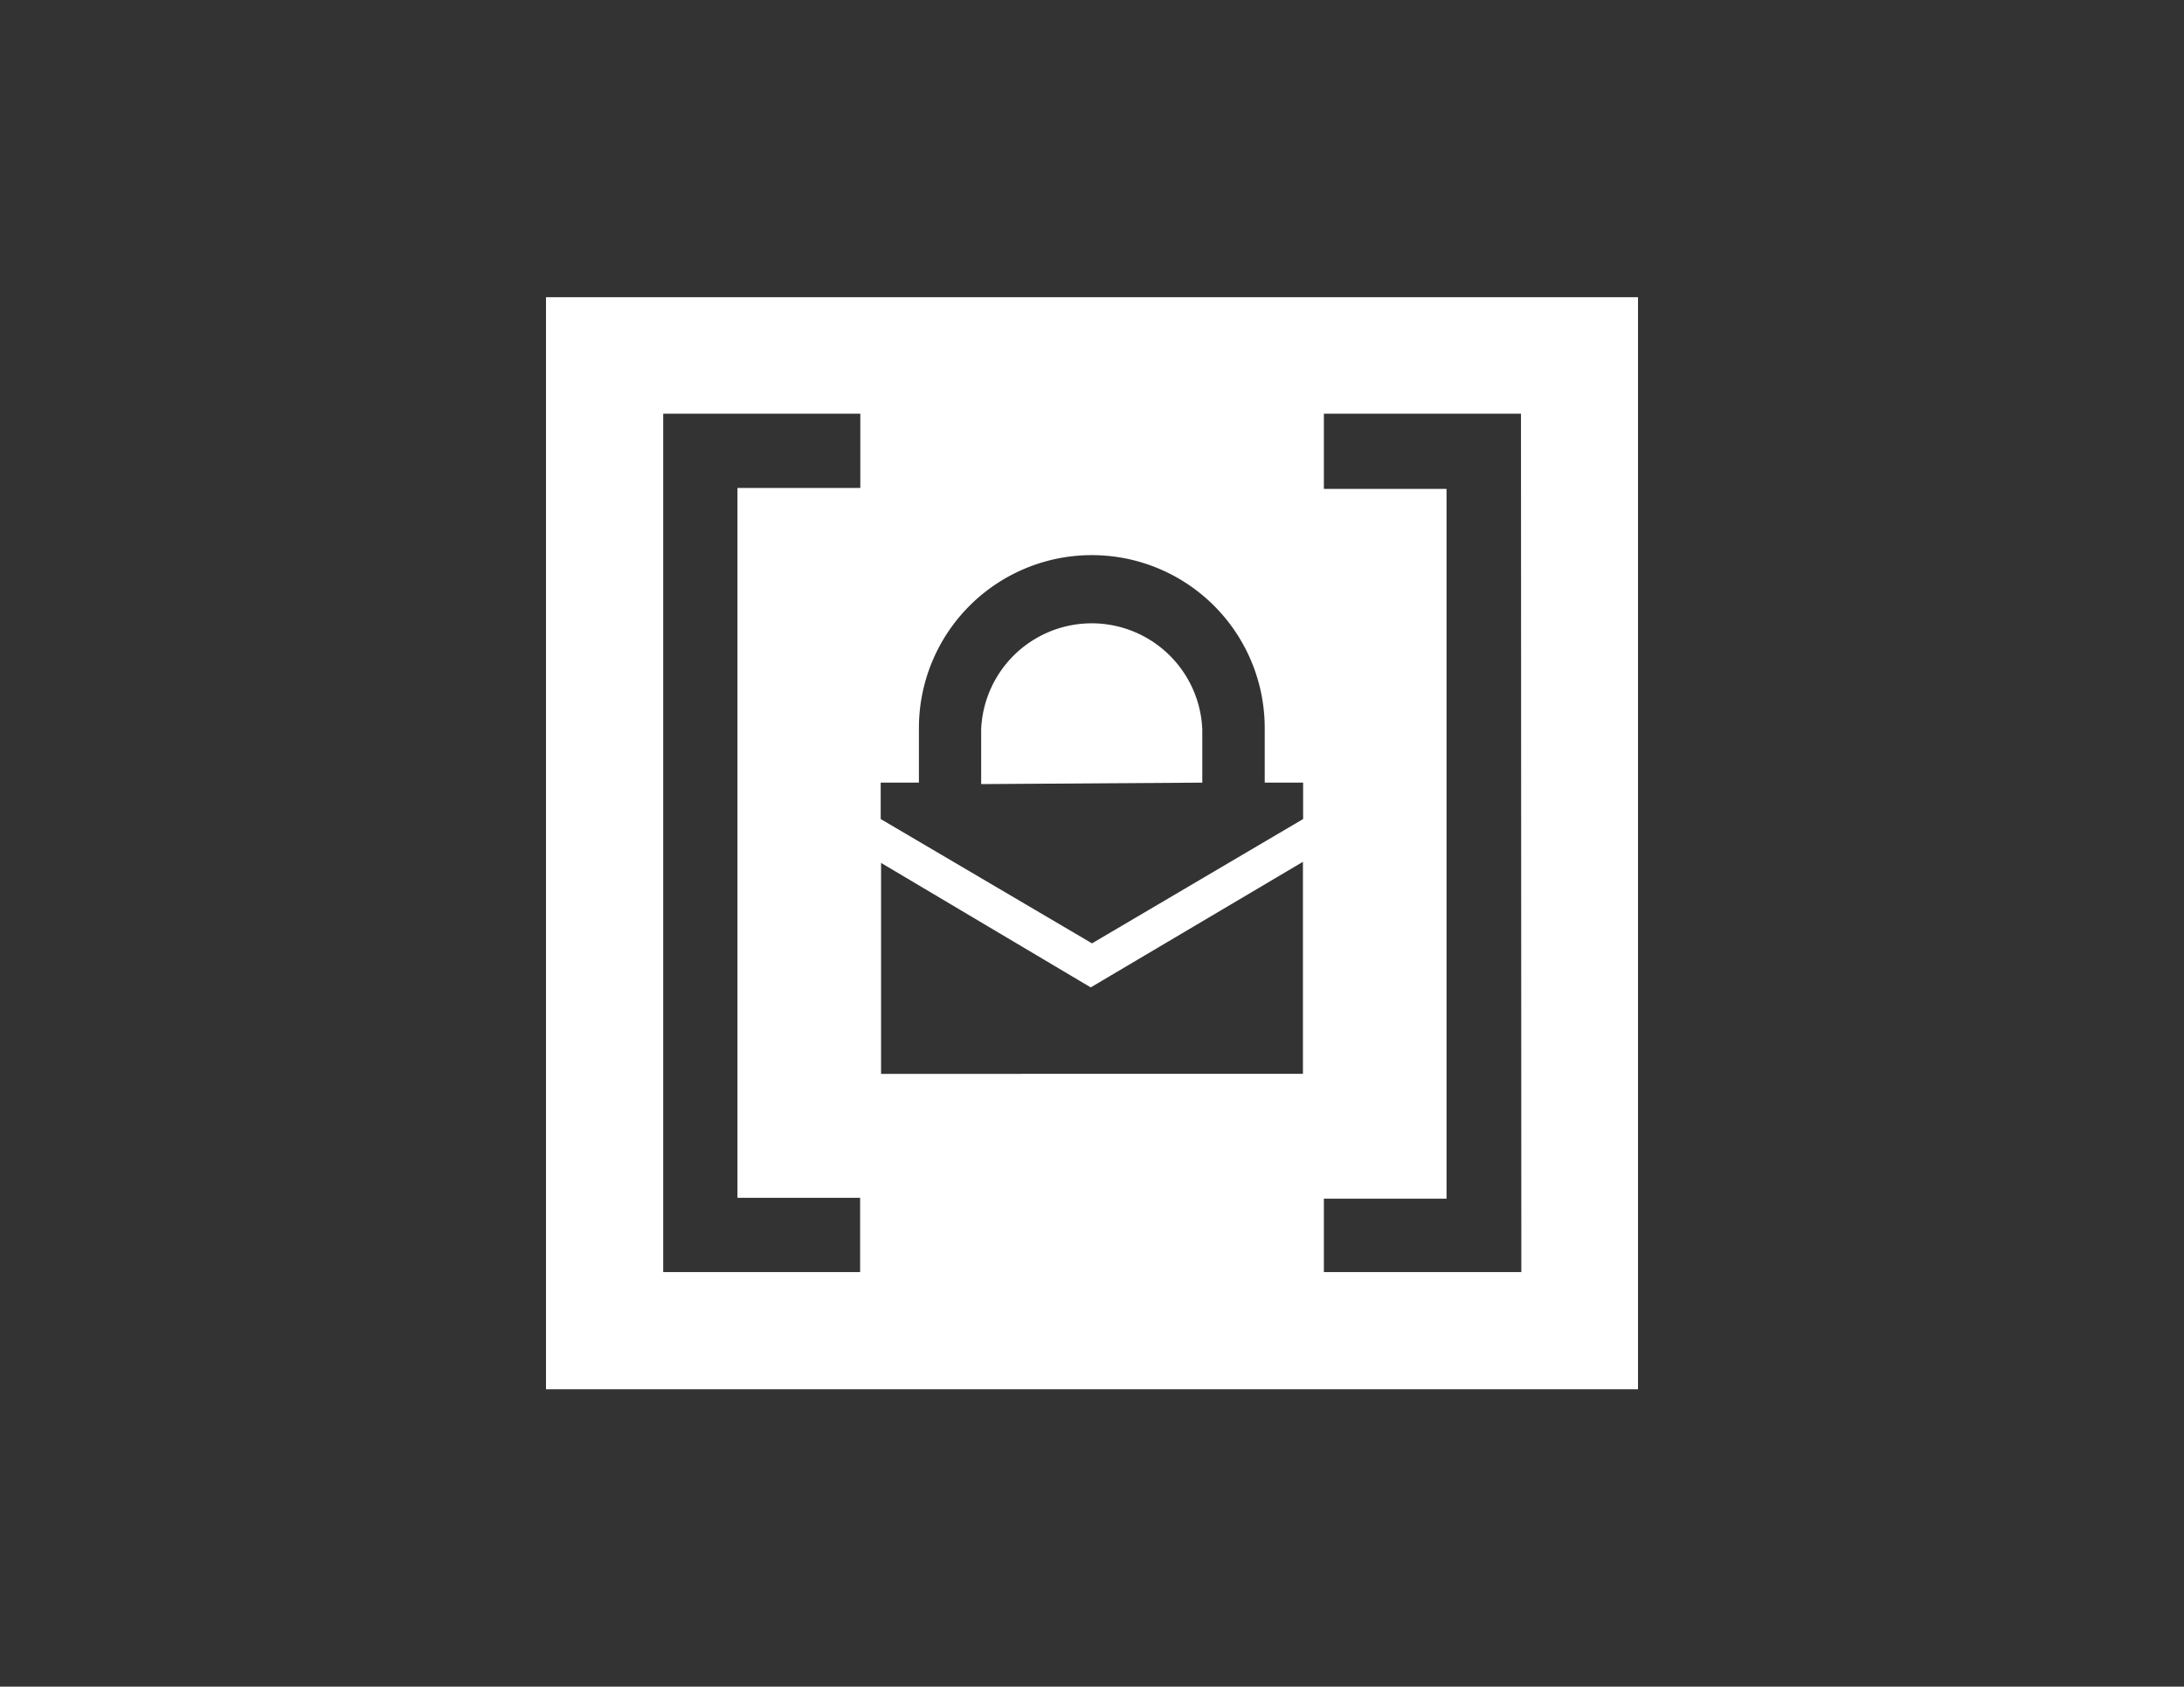 <svg id="Layer_1" data-name="Layer 1" xmlns="http://www.w3.org/2000/svg" viewBox="0 0 120 92.67"><rect x="0" y="0" width="120" height="92.67" fill="#333333" stroke="none"/><defs><style>.cls-1{fill:#fff;}</style></defs><title>icon-bracket</title><path class="cls-1" d="M66.06,43V40.08h0a6.08,6.08,0,0,0-12.15,0h0v3Z"/><path class="cls-1" d="M30,16.33v60H90v-60ZM47.27,26.81H40.52v39h6.74v4.08H36.44V22.73H47.27ZM48.39,43h2.1v-3h0a9.48,9.48,0,0,1,19,0h0V43h2.11v2L60,51.83,48.39,45Zm23.2,16H48.41V47.41l11.52,6.84,11.66-6.9Zm12,10.89H72.74V65.86h6.74v-39H72.74V22.73H83.57Z"/></svg>